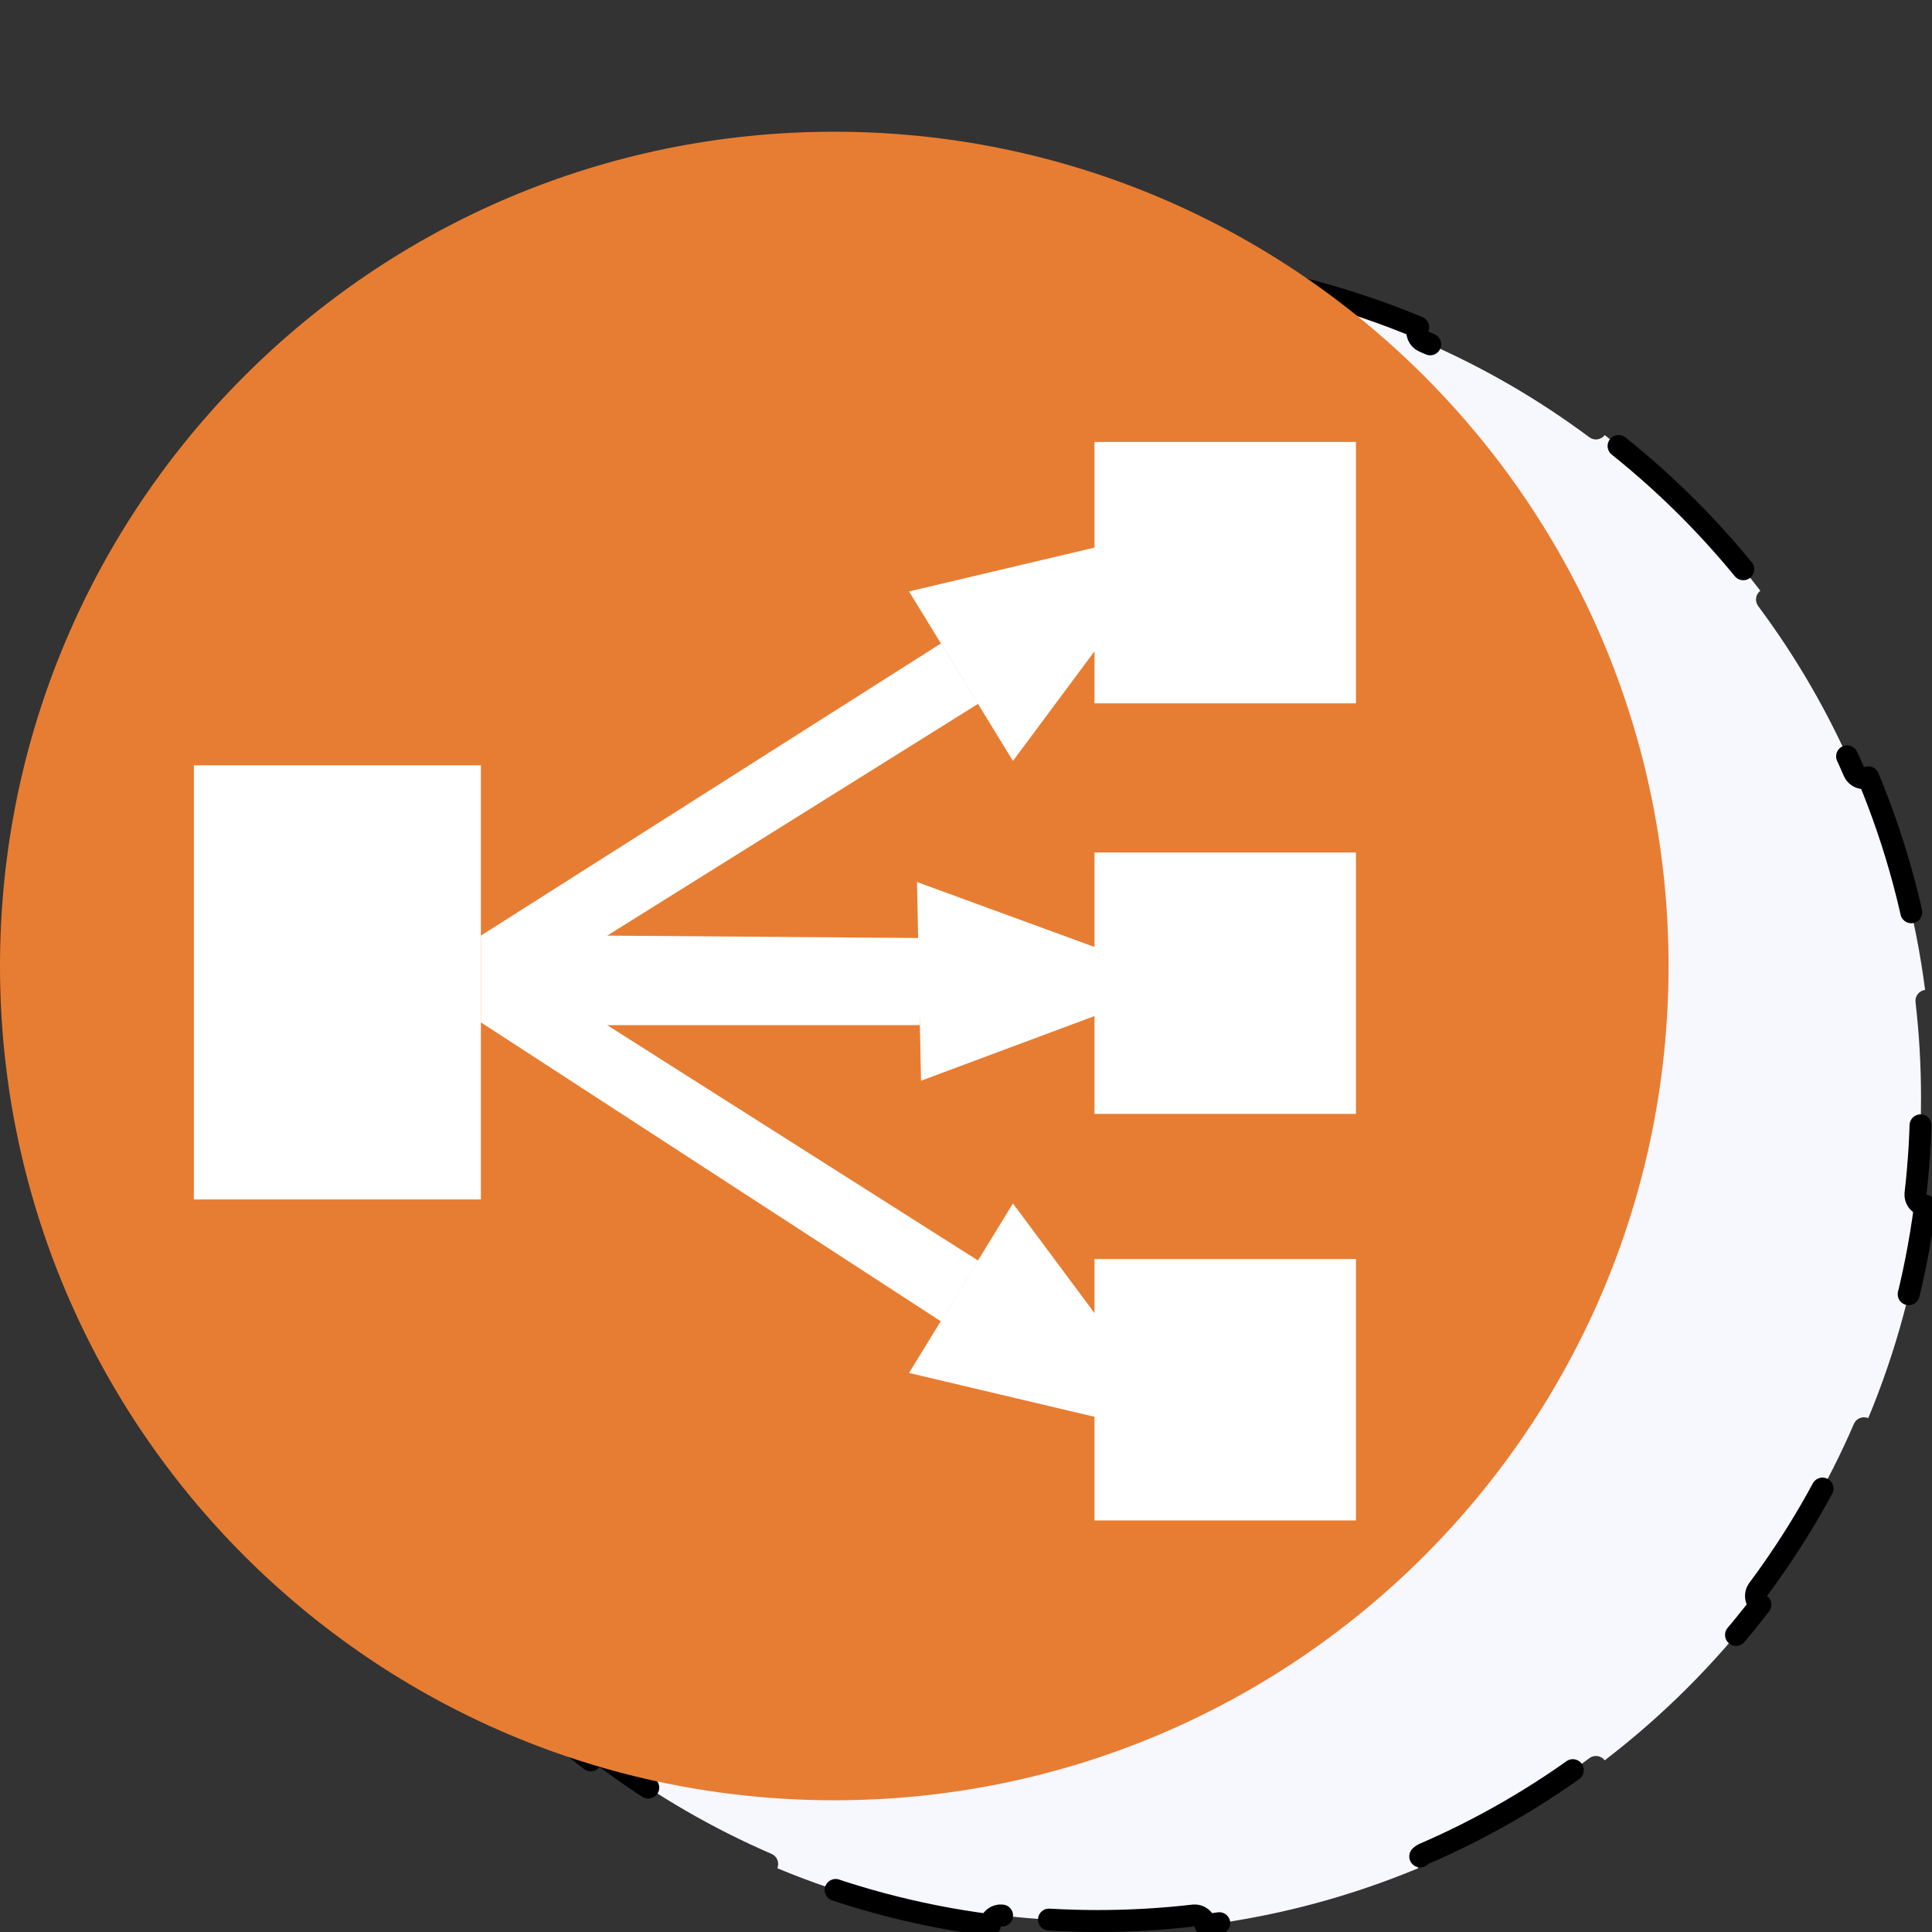 <svg width="88" height="88" viewBox="0 0 88 88" fill="none" xmlns="http://www.w3.org/2000/svg">
<rect x="0" y="0" width="88" height="88" fill="#333333" stroke="none"/>
<path d="M45.643 87.25C45.37 87.218 45.123 87.413 45.09 87.686C41.701 87.249 38.453 86.365 35.405 85.096C35.513 84.844 35.396 84.551 35.143 84.442C32.453 83.28 29.926 81.812 27.606 80.082C27.385 79.918 27.074 79.962 26.908 80.181C24.245 78.141 21.859 75.755 19.819 73.092C20.038 72.926 20.082 72.615 19.918 72.394C18.188 70.074 16.72 67.547 15.558 64.857C15.449 64.604 15.156 64.487 14.904 64.595C13.635 61.547 12.752 58.299 12.314 54.91C12.587 54.877 12.782 54.63 12.75 54.357C12.585 52.928 12.5 51.474 12.5 50C12.5 48.526 12.585 47.072 12.75 45.643C12.782 45.37 12.587 45.123 12.314 45.09C12.752 41.701 13.635 38.453 14.904 35.405C15.156 35.513 15.449 35.396 15.558 35.143C16.72 32.453 18.188 29.926 19.918 27.606C20.082 27.385 20.038 27.074 19.819 26.908C21.859 24.245 24.245 21.859 26.908 19.819C27.074 20.038 27.385 20.082 27.606 19.918C29.926 18.188 32.453 16.72 35.143 15.558C35.396 15.449 35.513 15.156 35.405 14.904C38.453 13.635 41.701 12.752 45.09 12.314C45.123 12.587 45.37 12.782 45.643 12.75C47.072 12.585 48.526 12.5 50 12.5C51.474 12.5 52.928 12.585 54.357 12.75C54.63 12.782 54.877 12.587 54.91 12.314C58.299 12.752 61.547 13.635 64.595 14.904C64.487 15.156 64.604 15.449 64.857 15.558C67.547 16.72 70.074 18.188 72.394 19.918C72.615 20.082 72.926 20.038 73.092 19.819C75.755 21.859 78.141 24.245 80.181 26.908C79.962 27.074 79.918 27.385 80.082 27.606C81.812 29.926 83.28 32.453 84.442 35.143C84.551 35.396 84.844 35.513 85.096 35.405C86.365 38.453 87.249 41.701 87.686 45.09C87.413 45.123 87.218 45.37 87.25 45.643C87.415 47.072 87.5 48.526 87.5 50C87.5 51.474 87.415 52.928 87.25 54.357C87.218 54.63 87.413 54.877 87.686 54.91C87.249 58.299 86.365 61.547 85.096 64.595C84.844 64.487 84.551 64.604 84.442 64.857C83.28 67.547 81.812 70.074 80.082 72.394C79.918 72.615 79.962 72.926 80.181 73.092C78.141 75.755 75.755 78.141 73.092 80.181C72.926 79.962 72.615 79.918 72.394 80.082C70.074 81.812 67.547 83.28 64.857 84.442C64.604 84.551 64.487 84.844 64.595 85.096C61.547 86.365 58.299 87.249 54.91 87.686C54.877 87.413 54.63 87.218 54.357 87.25C52.928 87.415 51.474 87.5 50 87.5C48.526 87.5 47.072 87.415 45.643 87.25Z" fill="#F7F7FE" stroke="black" stroke-linecap="round" stroke-linejoin="round" stroke-dasharray="8 10"/>
<path d="M38 82C58.987 82 76 64.987 76 44C76 23.013 58.987 6 38 6C17.013 6 0 23.013 0 44C0 64.987 17.013 82 38 82Z" fill="#E77D32"/>
<path d="M61.761 20.129H49.853V32.037H61.761V20.129Z" fill="white"/>
<path d="M61.761 38.829H49.853V50.737H61.761V38.829Z" fill="white"/>
<path d="M61.761 57.346H49.853V69.254H61.761V57.346Z" fill="white"/>
<path d="M21.904 34.86H8.831V54.633H21.904V34.86Z" fill="white"/>
<path d="M41.769 40.176L41.951 49.226L54.114 44.692L41.769 40.176Z" fill="white"/>
<path d="M41.405 26.939L46.139 34.659L54.114 23.935L41.405 26.939Z" fill="white"/>
<path d="M41.405 62.536L46.139 54.816L54.114 65.54L41.405 62.536Z" fill="white"/>
<path d="M27.658 42.616L44.555 32.056L42.861 29.306L21.904 42.616V46.567L42.861 60.187L44.555 57.419L27.658 46.695H41.897V42.725L27.658 42.616Z" fill="white"/>
</svg>
